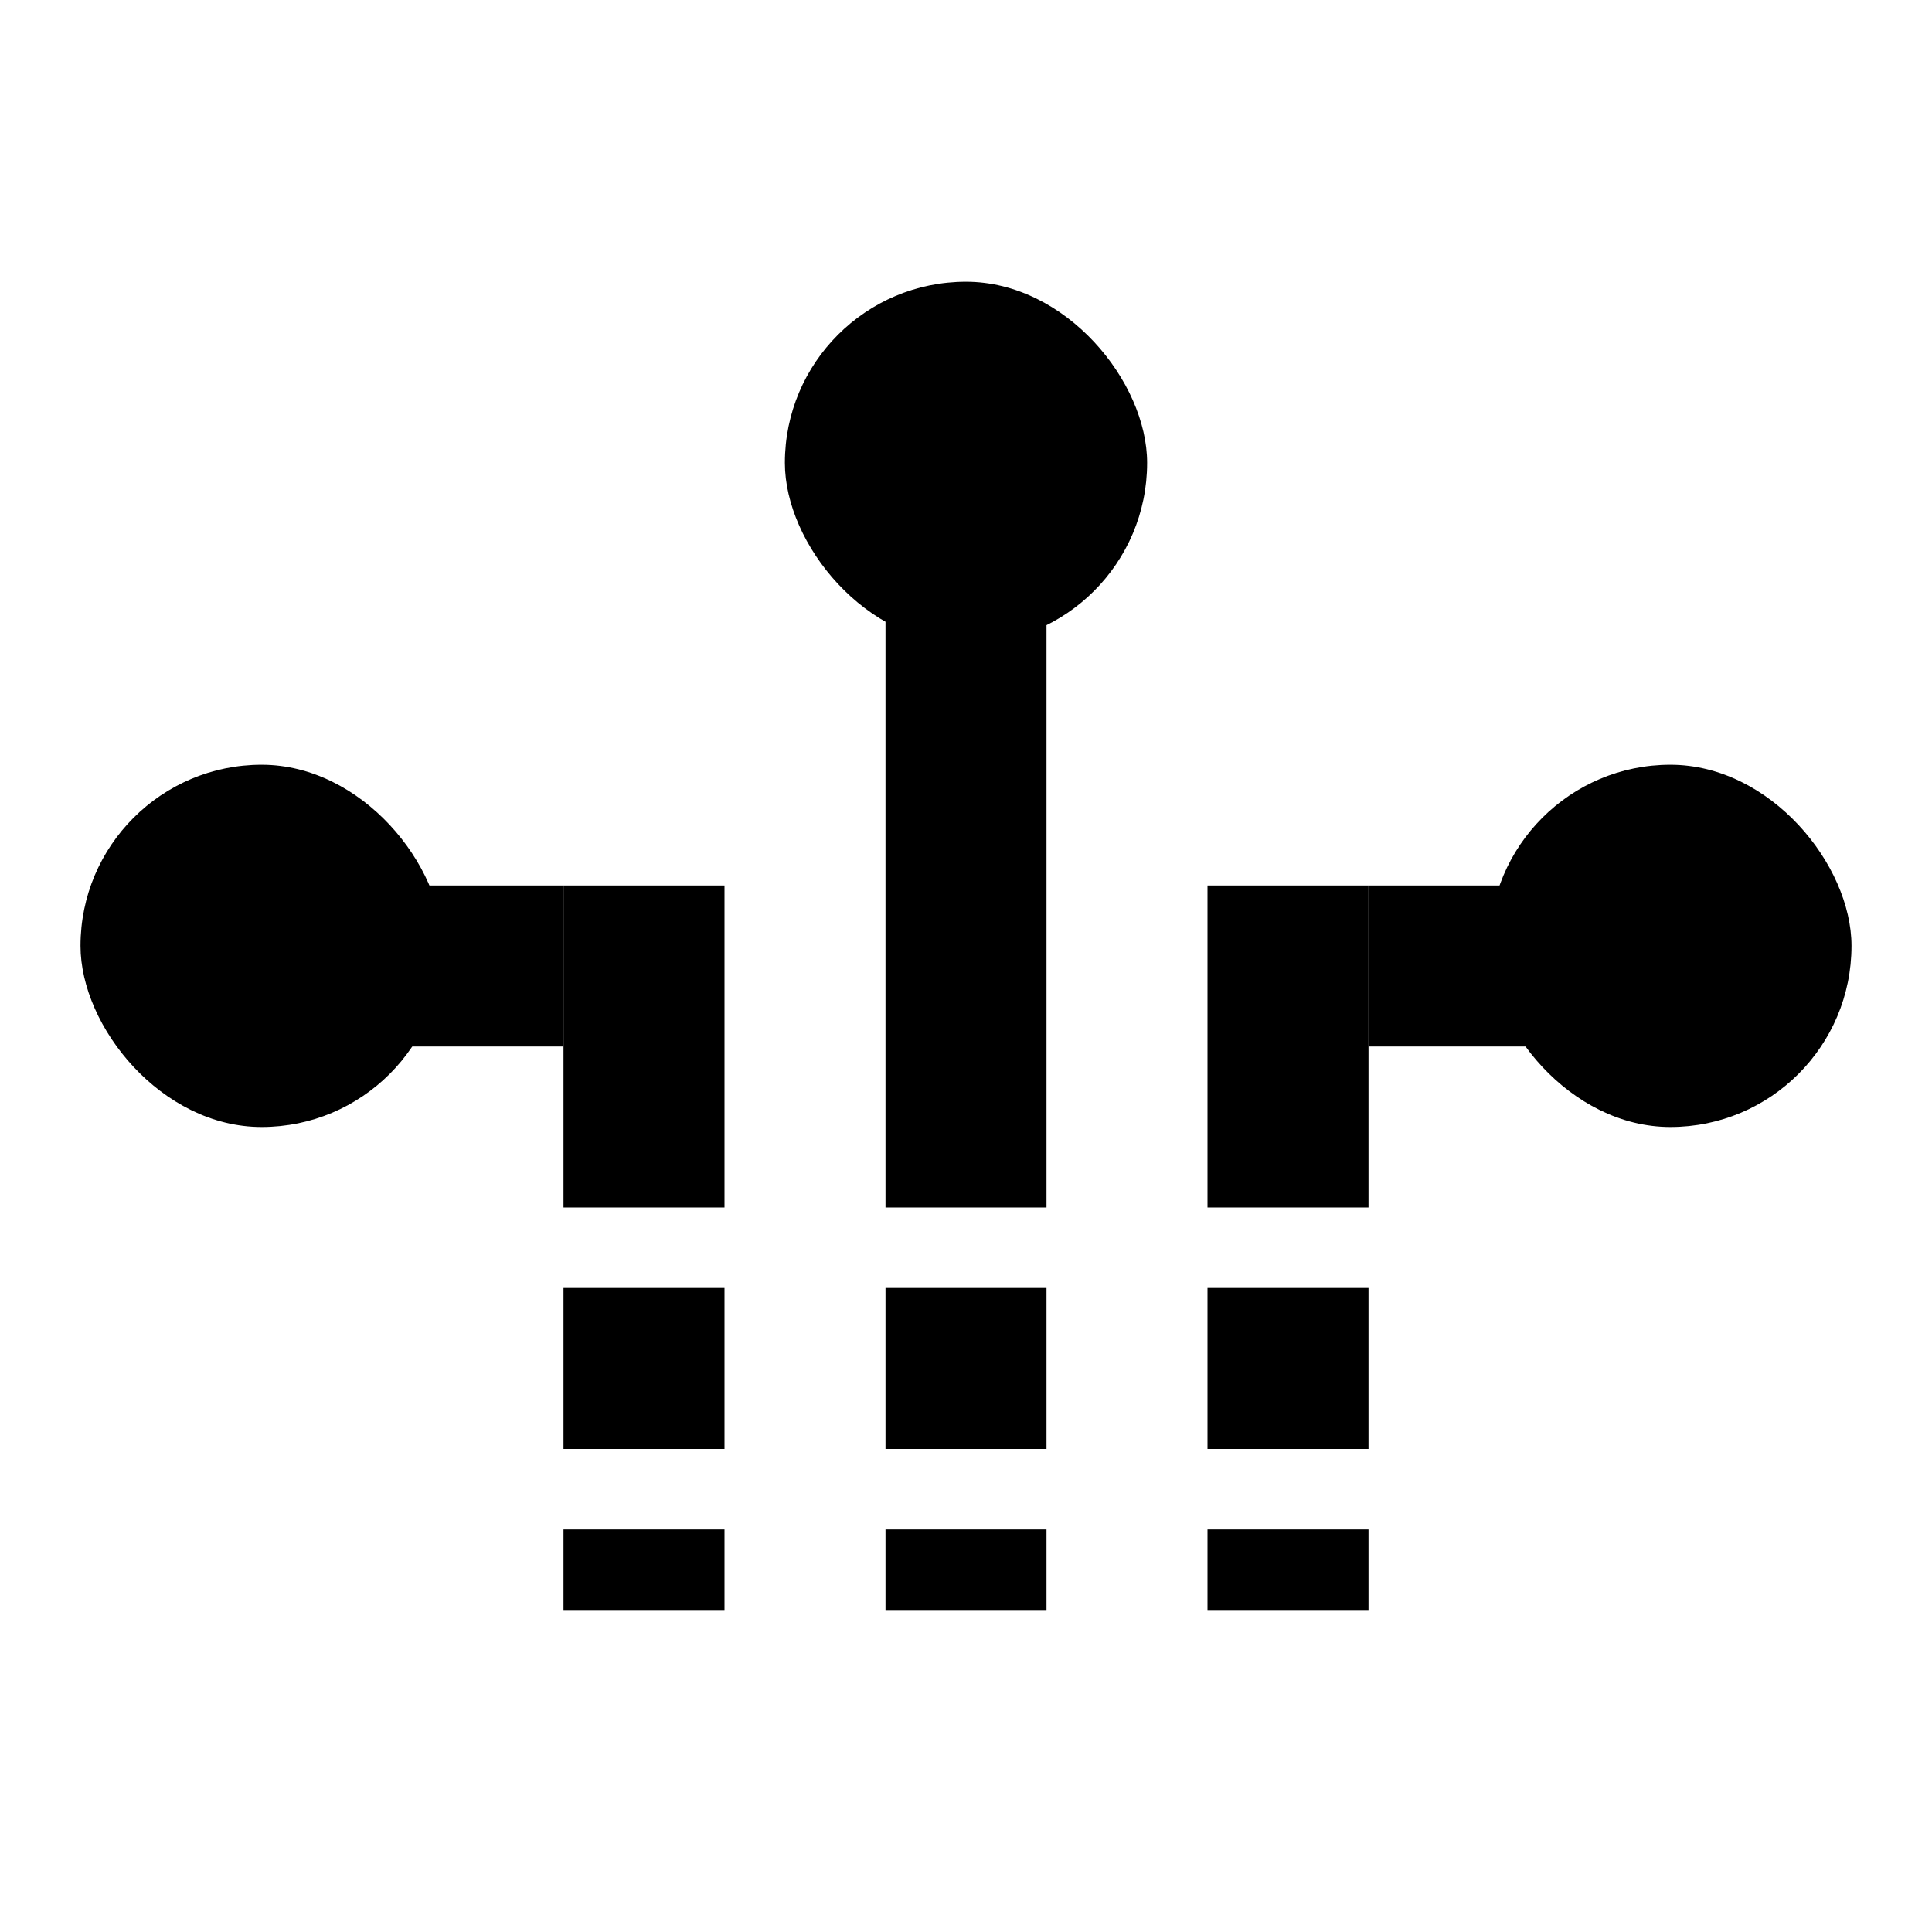 <svg width="24" height="24" viewBox="0 0 24 24" fill="none" xmlns="http://www.w3.org/2000/svg">
<path d="M11 7V15H13V7H11Z" fill="black"/>
<path d="M15 11V15H17V11H15Z" fill="black"/>
<path d="M7 11V15H9V11H7Z" fill="black"/>
<path d="M7 19V20H9V19H7Z" fill="black"/>
<path d="M7 16V18H9V16H7Z" fill="black"/>
<path d="M11 16V18H13V16H11Z" fill="black"/>
<path d="M15 16V18H17V16H15Z" fill="black"/>
<path d="M11 19V20H13V19H11Z" fill="black"/>
<path d="M15 19V20H17V19H15Z" fill="black"/>
<path d="M5 11V13H7V11H5Z" fill="black"/>
<path d="M17 11V13H19V11H17Z" fill="black"/>
<rect x="18.5" y="9.5" width="4.5" height="4.5" rx="2.25" fill="black"/>
<rect x="1" y="9.5" width="4.5" height="4.5" rx="2.25" fill="black"/>
<rect x="9.75" y="3.5" width="4.5" height="4.5" rx="2.25" fill="black"/>
</svg>
